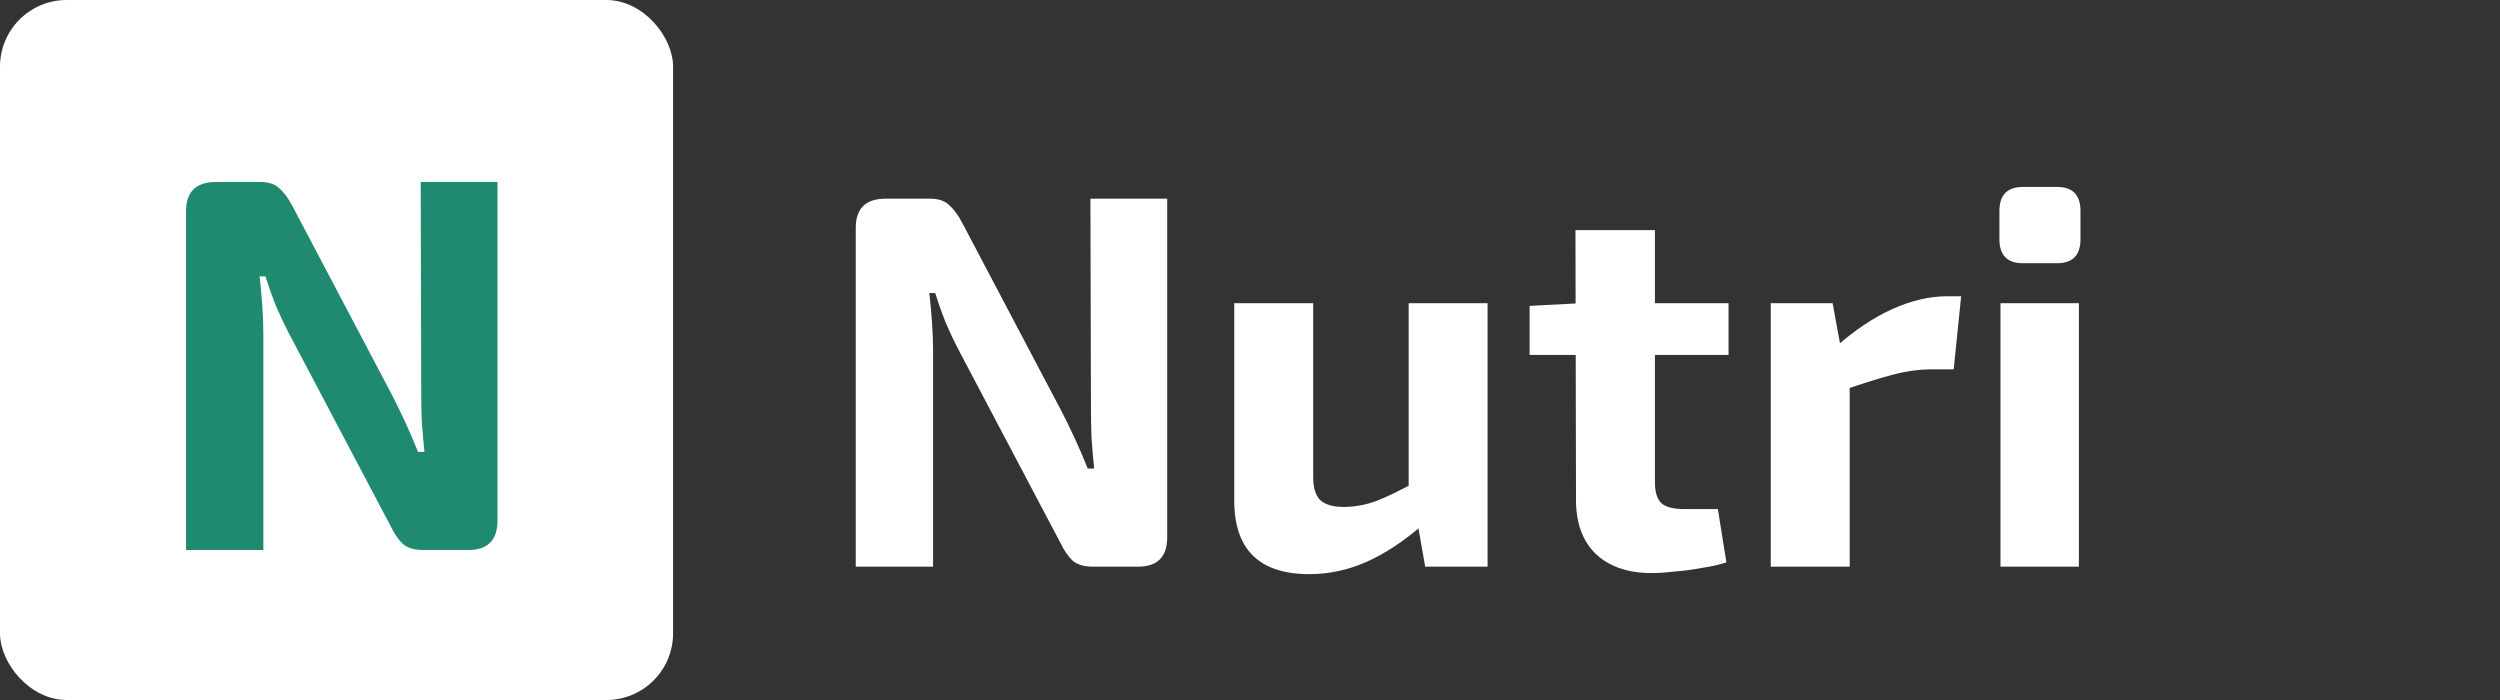 <svg width="150" height="42" viewBox="0 0 150 42" fill="none" xmlns="http://www.w3.org/2000/svg">
<rect x="0" y="0" width="150" height="42" fill="#333333" stroke="none"/>
<rect width="40.385" height="42" rx="4" fill="white"/>
<path d="M29.849 10.92V31.24C29.849 32.413 29.262 33 28.089 33H25.401C24.868 33 24.462 32.883 24.185 32.648C23.908 32.392 23.652 32.019 23.417 31.528L17.305 19.944C17.049 19.453 16.793 18.909 16.537 18.312C16.302 17.715 16.1 17.139 15.929 16.584H15.577C15.641 17.16 15.694 17.747 15.737 18.344C15.78 18.92 15.801 19.496 15.801 20.072V33H11.161V12.68C11.161 11.507 11.758 10.92 12.953 10.92H15.609C16.121 10.92 16.505 11.048 16.761 11.304C17.038 11.539 17.305 11.901 17.561 12.392L23.481 23.624C23.737 24.115 24.004 24.659 24.281 25.256C24.558 25.853 24.825 26.472 25.081 27.112H25.465C25.401 26.472 25.348 25.853 25.305 25.256C25.284 24.637 25.273 24.029 25.273 23.432L25.241 10.92H29.849Z" fill="#1F8A70"/>
<path d="M70.033 11.92V32.24C70.033 33.413 69.447 34 68.273 34H65.585C65.052 34 64.647 33.883 64.369 33.648C64.092 33.392 63.836 33.019 63.601 32.528L57.489 20.944C57.233 20.453 56.977 19.909 56.721 19.312C56.486 18.715 56.284 18.139 56.113 17.584H55.761C55.825 18.16 55.879 18.747 55.921 19.344C55.964 19.92 55.985 20.496 55.985 21.072V34H51.345V13.68C51.345 12.507 51.943 11.92 53.137 11.92H55.793C56.305 11.92 56.689 12.048 56.945 12.304C57.222 12.539 57.489 12.901 57.745 13.392L63.665 24.624C63.921 25.115 64.188 25.659 64.465 26.256C64.743 26.853 65.009 27.472 65.265 28.112H65.649C65.585 27.472 65.532 26.853 65.489 26.256C65.468 25.637 65.457 25.029 65.457 24.432L65.425 11.92H70.033ZM78.791 18.192V28.592C78.791 29.253 78.93 29.723 79.207 30C79.506 30.277 79.975 30.416 80.615 30.416C81.276 30.416 81.927 30.299 82.567 30.064C83.228 29.808 84.039 29.413 84.999 28.88L85.383 31.472C84.231 32.475 83.1 33.221 81.991 33.712C80.882 34.203 79.74 34.448 78.567 34.448C75.559 34.448 74.055 32.976 74.055 30.032V18.192H78.791ZM89.255 18.192V34H85.511L84.967 30.896L84.519 30.448V18.192H89.255ZM99.296 13.808V28.944C99.296 29.52 99.424 29.936 99.68 30.192C99.957 30.427 100.405 30.544 101.024 30.544H103.072L103.584 33.744C103.2 33.872 102.73 33.979 102.176 34.064C101.621 34.171 101.066 34.245 100.512 34.288C99.957 34.352 99.488 34.384 99.104 34.384C97.674 34.384 96.554 34 95.744 33.232C94.954 32.464 94.56 31.387 94.56 30L94.528 13.808H99.296ZM103.712 18.192V21.296H91.776V18.352L94.848 18.192H103.712ZM109.957 18.192L110.533 21.328L110.981 21.744V34H106.245V18.192H109.957ZM117.669 17.776L117.221 22.16H115.909C115.162 22.16 114.383 22.267 113.573 22.48C112.762 22.693 111.738 23.013 110.501 23.44L110.181 20.784C111.29 19.803 112.41 19.056 113.541 18.544C114.671 18.032 115.77 17.776 116.837 17.776H117.669ZM124.733 18.192V34H120.029V18.192H124.733ZM123.421 11.216C124.36 11.216 124.829 11.696 124.829 12.656V14.352C124.829 15.312 124.36 15.792 123.421 15.792H121.373C120.434 15.792 119.965 15.312 119.965 14.352V12.656C119.965 11.696 120.434 11.216 121.373 11.216H123.421Z" fill="white"/>
</svg>
